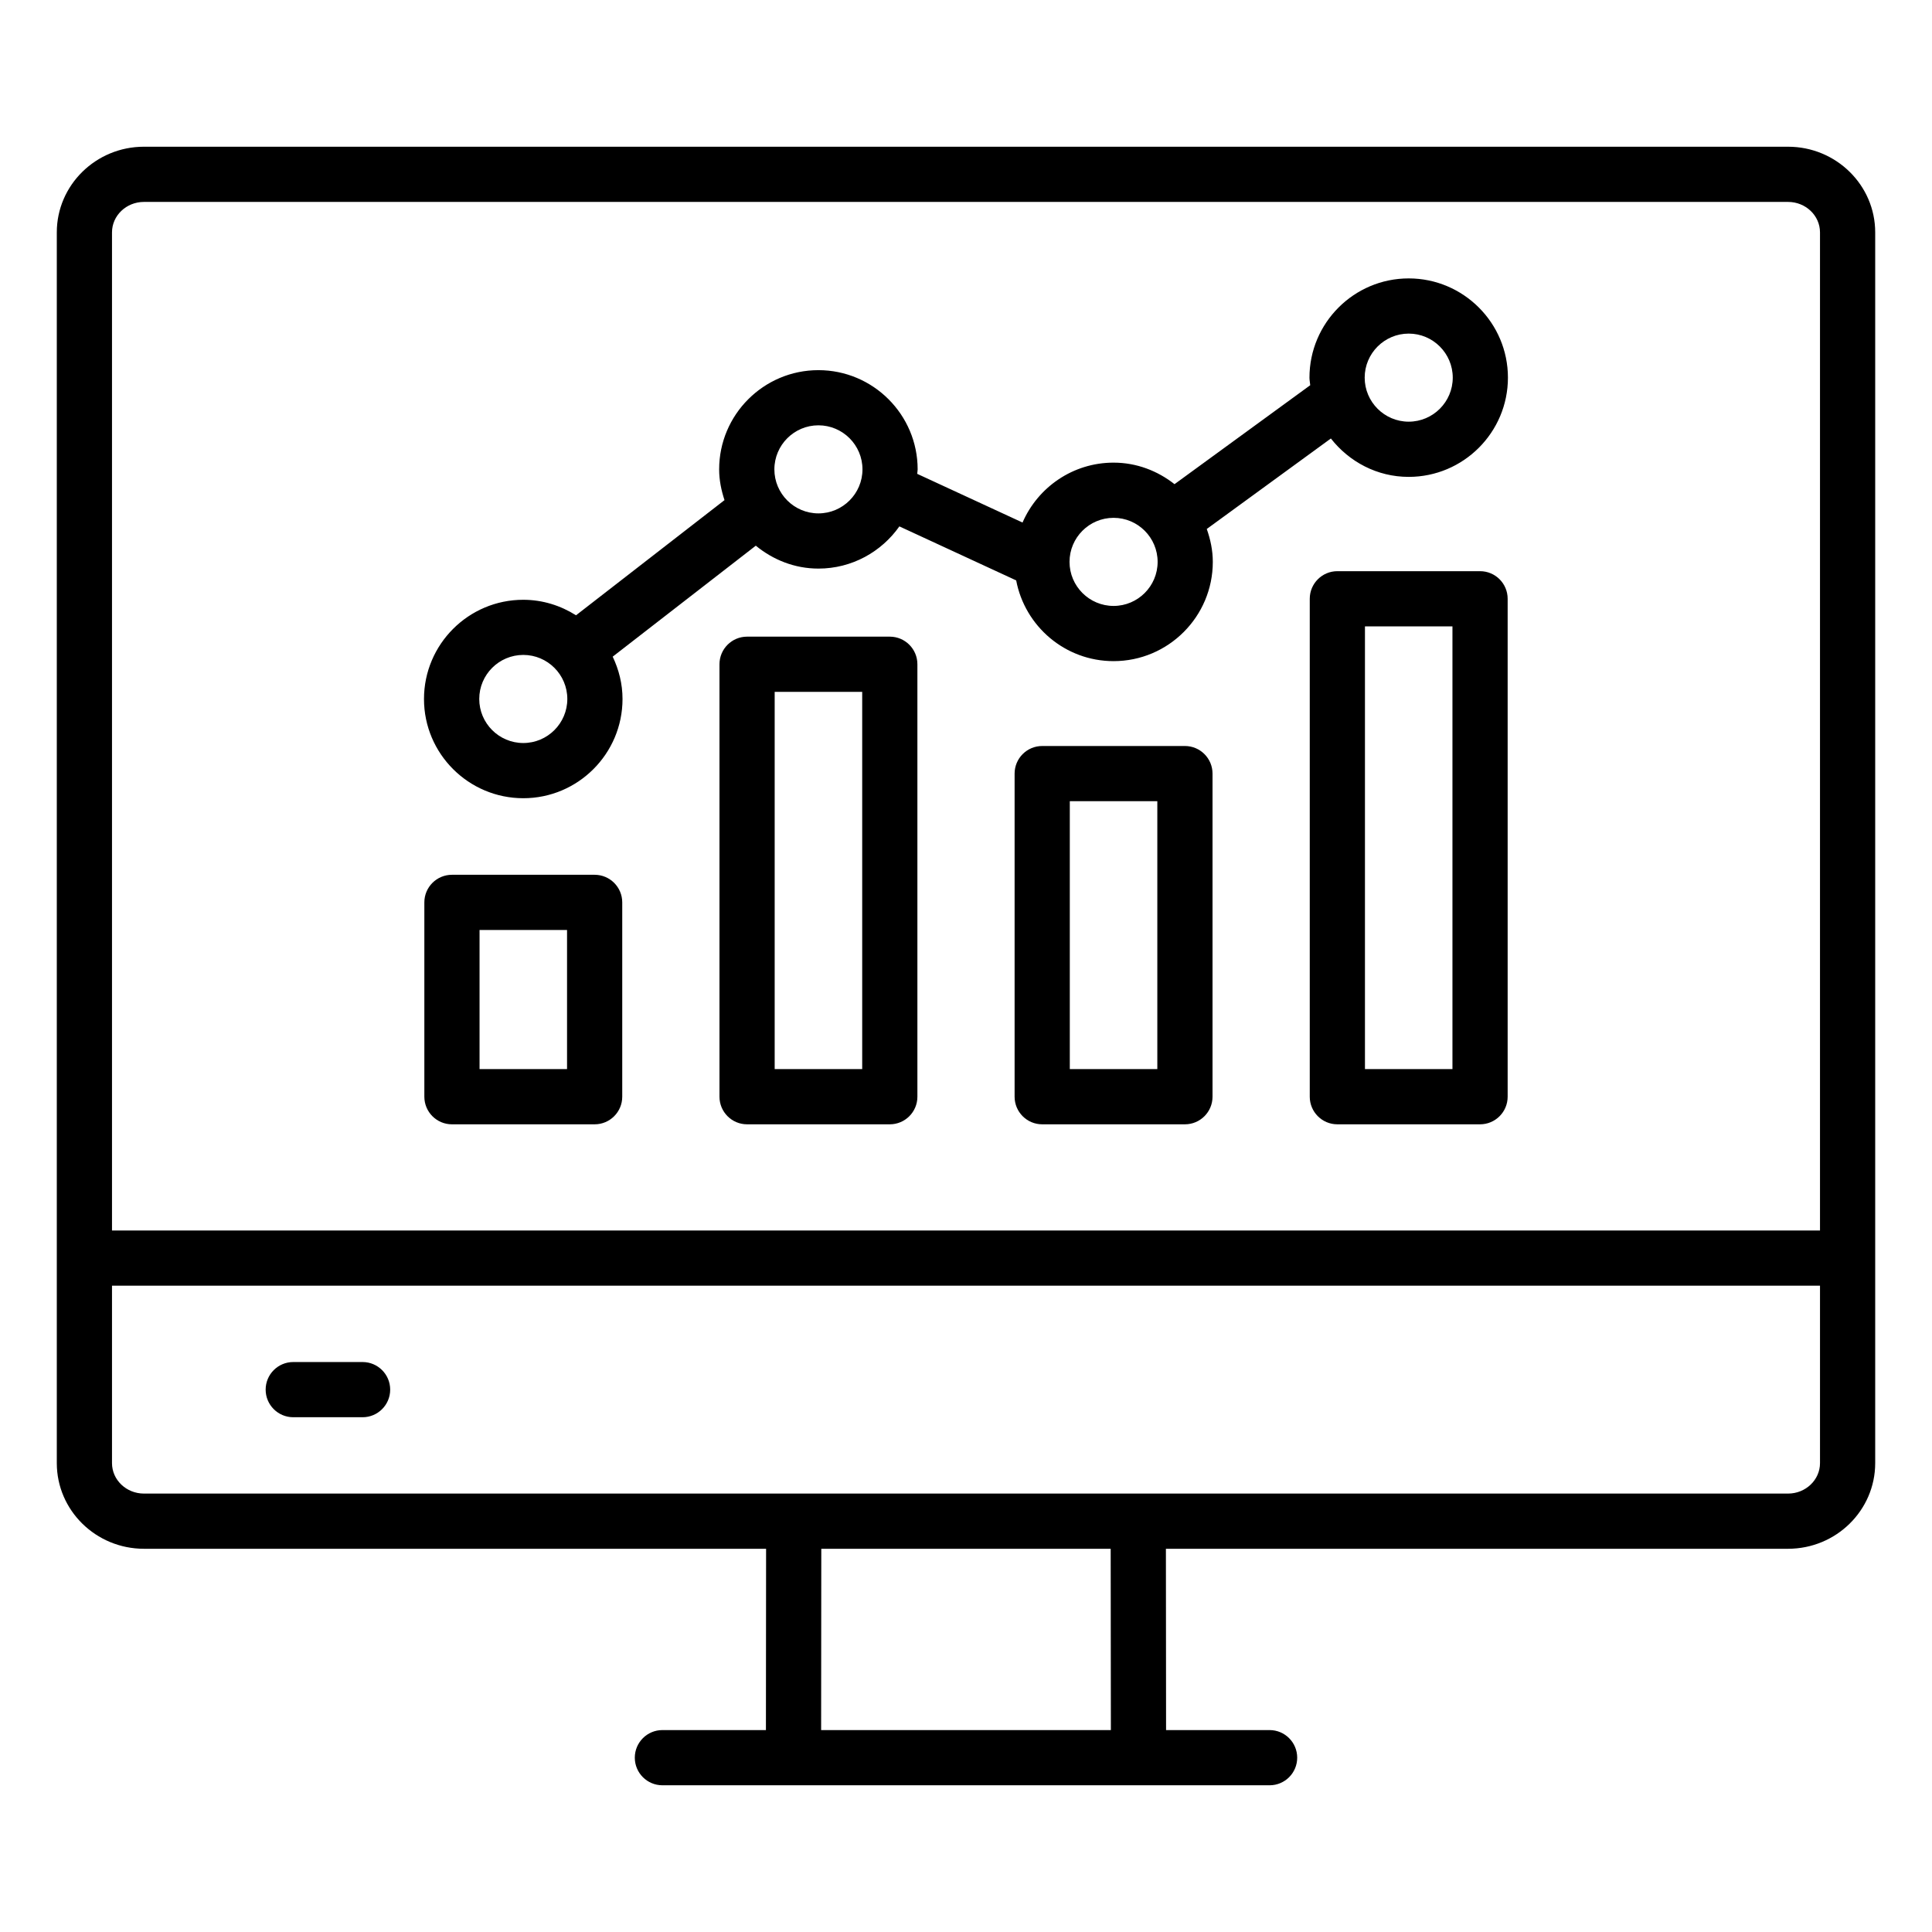<svg height='100px' width='100px'  fill="#000000" xmlns="http://www.w3.org/2000/svg" xmlns:xlink="http://www.w3.org/1999/xlink" version="1.1" x="0px" y="0px" viewBox="0 0 70 70" style="enable-background:new 0 0 70 70;" xml:space="preserve"><path d="M53.625,20.695h-5.17c-0.552,0-1,0.448-1,1v18.041c0,0.552,0.448,1,1,1h5.17  c0.552,0,1-0.448,1-1V21.695C54.625,21.143,54.178,20.695,53.625,20.695z   M52.625,38.736h-3.17V22.695h3.17V38.736z"></path><path d="M42.932,27.029h-5.171c-0.552,0-1,0.448-1,1v11.707c0,0.552,0.448,1,1,1h5.171  c0.552,0,1-0.448,1-1V28.029C43.932,27.477,43.484,27.029,42.932,27.029z   M41.932,38.736h-3.171v-9.707h3.171V38.736z"></path><path d="M32.239,23.067h-5.171c-0.552,0-1,0.448-1,1v15.669c0,0.552,0.448,1,1,1h5.171  c0.552,0,1-0.448,1-1V24.067C33.239,23.515,32.791,23.067,32.239,23.067z   M31.239,38.736h-3.171V25.067h3.171V38.736z"></path><path d="M21.545,31.695h-5.17c-0.552,0-1,0.448-1,1v7.041c0,0.552,0.448,1,1,1h5.17  c0.552,0,1-0.448,1-1v-7.041C22.545,32.143,22.097,31.695,21.545,31.695z   M20.545,38.736h-3.17v-5.041h3.17V38.736z"></path><path d="M18.96,28.921c1.982,0,3.595-1.613,3.595-3.596  c0-0.55-0.134-1.066-0.356-1.533l5.185-4.021c0.621,0.51,1.404,0.83,2.269,0.83  c1.213,0,2.282-0.607,2.933-1.529l4.232,1.957  c0.316,1.663,1.775,2.925,3.528,2.925c1.983,0,3.596-1.613,3.596-3.596  c0-0.42-0.086-0.817-0.219-1.192l4.497-3.279  c0.659,0.84,1.671,1.391,2.819,1.391c1.983,0,3.596-1.613,3.596-3.595  c0-1.983-1.613-3.596-3.596-3.596c-1.982,0-3.595,1.613-3.595,3.596  c0,0.094,0.021,0.182,0.028,0.274l-4.917,3.585  c-0.612-0.481-1.372-0.78-2.209-0.78c-1.476,0-2.744,0.895-3.298,2.17  l-3.816-1.764c0.003-0.055,0.016-0.106,0.016-0.161  c0-1.983-1.613-3.596-3.596-3.596s-3.596,1.613-3.596,3.596  c0,0.391,0.078,0.76,0.194,1.113l-5.38,4.173  c-0.555-0.351-1.208-0.562-1.912-0.562c-1.983,0-3.596,1.613-3.596,3.596  S16.977,28.921,18.96,28.921z M51.04,12.087c0.88,0,1.596,0.716,1.596,1.596  c0,0.879-0.716,1.595-1.596,1.595c-0.879,0-1.595-0.716-1.595-1.595  C49.445,12.803,50.161,12.087,51.04,12.087z M40.347,18.762  c0.88,0,1.596,0.716,1.596,1.596s-0.716,1.596-1.596,1.596  s-1.596-0.716-1.596-1.596S39.467,18.762,40.347,18.762z M29.653,15.41  c0.88,0,1.596,0.716,1.596,1.596c0,0.879-0.716,1.595-1.596,1.595  s-1.596-0.716-1.596-1.595C28.058,16.126,28.773,15.41,29.653,15.41z   M18.96,23.729c0.879,0,1.595,0.716,1.595,1.596s-0.716,1.596-1.595,1.596  c-0.88,0-1.596-0.716-1.596-1.596S18.08,23.729,18.96,23.729z"></path><path d="M67.942,53.012V8.419c0-1.711-1.416-3.103-3.157-3.103H5.215  c-1.741,0-3.157,1.392-3.157,3.103V53.012c0,1.711,1.416,3.103,3.157,3.103h22.542  l-0.006,6.569H24c-0.552,0-1,0.448-1,1s0.448,1,1,1h4.75h12.5H46c0.552,0,1-0.448,1-1s-0.448-1-1-1  h-3.751l-0.006-6.569h22.542C66.526,56.115,67.942,54.723,67.942,53.012z   M5.215,7.316h59.57c0.638,0,1.157,0.495,1.157,1.103v36.164H4.058V8.419  C4.058,7.811,4.577,7.316,5.215,7.316z M4.058,53.012v-6.429h61.884v6.429  c0,0.608-0.519,1.103-1.157,1.103h-23.543H28.758H5.215  C4.577,54.115,4.058,53.62,4.058,53.012z M40.249,62.684H29.751l0.006-6.569h10.485  L40.249,62.684z"></path><path d="M13.137,49.349H10.625c-0.552,0-1,0.448-1,1s0.448,1,1,1h2.512c0.552,0,1-0.448,1-1  S13.689,49.349,13.137,49.349z"></path></svg>